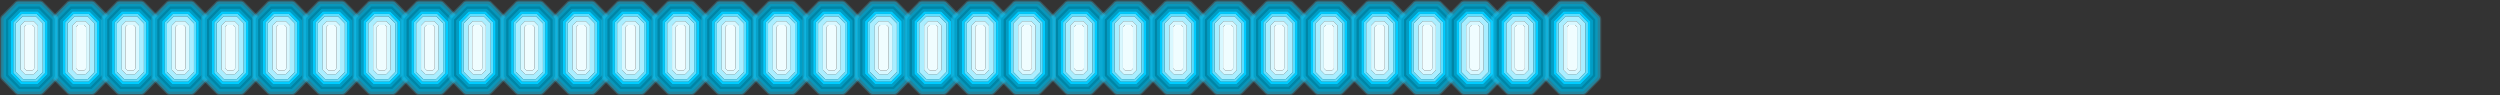 <?xml version="1.0" encoding="UTF-8" standalone="no"?>
<svg xmlns:ffdec="https://www.free-decompiler.com/flash" xmlns:xlink="http://www.w3.org/1999/xlink" ffdec:objectType="frame" height="13.3px" width="349.6px" xmlns="http://www.w3.org/2000/svg">
  <rect width="100%" height="100%" fill="#333333" stroke="none"/>
  <g transform="matrix(1.0, 0.0, 0.0, 1.0, 0.0, 0.0)">
    <use ffdec:characterId="931" height="26.55" transform="matrix(0.0, -0.314, -0.308, 0.0, 15.425, 13.32)" width="42.3" xlink:href="#sprite0"/>
    <use ffdec:characterId="931" height="26.55" transform="matrix(0.0, -0.314, -0.308, 0.0, 8.175, 13.32)" width="42.3" xlink:href="#sprite0"/>
    <use ffdec:characterId="931" height="26.55" transform="matrix(0.0, -0.314, -0.308, 0.0, 22.325, 13.32)" width="42.3" xlink:href="#sprite0"/>
    <use ffdec:characterId="931" height="26.55" transform="matrix(0.0, -0.314, -0.308, 0.0, 29.325, 13.32)" width="42.3" xlink:href="#sprite0"/>
    <use ffdec:characterId="931" height="26.55" transform="matrix(0.0, -0.314, -0.308, 0.0, 36.275, 13.32)" width="42.3" xlink:href="#sprite0"/>
    <use ffdec:characterId="931" height="26.55" transform="matrix(0.0, -0.314, -0.308, 0.0, 43.425, 13.32)" width="42.3" xlink:href="#sprite0"/>
    <use ffdec:characterId="931" height="26.55" transform="matrix(0.0, -0.314, -0.308, 0.0, 50.425, 13.32)" width="42.3" xlink:href="#sprite0"/>
    <use ffdec:characterId="931" height="26.55" transform="matrix(0.0, -0.314, -0.308, 0.0, 57.475, 13.32)" width="42.3" xlink:href="#sprite0"/>
    <use ffdec:characterId="931" height="26.55" transform="matrix(0.0, -0.314, -0.308, 0.0, 64.175, 13.32)" width="42.3" xlink:href="#sprite0"/>
    <use ffdec:characterId="931" height="26.55" transform="matrix(0.0, -0.314, -0.308, 0.0, 70.825, 13.32)" width="42.3" xlink:href="#sprite0"/>
    <use ffdec:characterId="931" height="26.55" transform="matrix(0.0, -0.314, -0.308, 0.0, 85.375, 13.32)" width="42.3" xlink:href="#sprite0"/>
    <use ffdec:characterId="931" height="26.55" transform="matrix(0.0, -0.314, -0.308, 0.0, 78.125, 13.32)" width="42.3" xlink:href="#sprite0"/>
    <use ffdec:characterId="931" height="26.55" transform="matrix(0.0, -0.314, -0.308, 0.0, 92.275, 13.32)" width="42.3" xlink:href="#sprite0"/>
    <use ffdec:characterId="931" height="26.55" transform="matrix(0.0, -0.314, -0.308, 0.0, 99.275, 13.32)" width="42.3" xlink:href="#sprite0"/>
    <use ffdec:characterId="931" height="26.55" transform="matrix(0.0, -0.314, -0.308, 0.0, 106.225, 13.32)" width="42.3" xlink:href="#sprite0"/>
    <use ffdec:characterId="931" height="26.55" transform="matrix(0.0, -0.314, -0.308, 0.0, 113.375, 13.32)" width="42.3" xlink:href="#sprite0"/>
    <use ffdec:characterId="931" height="26.55" transform="matrix(0.0, -0.314, -0.308, 0.0, 120.375, 13.32)" width="42.3" xlink:href="#sprite0"/>
    <use ffdec:characterId="931" height="26.55" transform="matrix(0.0, -0.314, -0.308, 0.0, 127.625, 13.32)" width="42.3" xlink:href="#sprite0"/>
    <use ffdec:characterId="931" height="26.55" transform="matrix(0.0, -0.314, -0.308, 0.0, 134.525, 13.32)" width="42.3" xlink:href="#sprite0"/>
    <use ffdec:characterId="931" height="26.55" transform="matrix(0.0, -0.314, -0.308, 0.0, 141.175, 13.32)" width="42.3" xlink:href="#sprite0"/>
    <use ffdec:characterId="931" height="26.55" transform="matrix(0.0, -0.314, -0.308, 0.0, 154.975, 13.32)" width="42.3" xlink:href="#sprite0"/>
    <use ffdec:characterId="931" height="26.55" transform="matrix(0.0, -0.314, -0.308, 0.0, 147.675, 13.32)" width="42.3" xlink:href="#sprite0"/>
    <use ffdec:characterId="931" height="26.55" transform="matrix(0.0, -0.314, -0.308, 0.0, 161.825, 13.32)" width="42.3" xlink:href="#sprite0"/>
    <use ffdec:characterId="931" height="26.55" transform="matrix(0.0, -0.314, -0.308, 0.0, 168.825, 13.32)" width="42.3" xlink:href="#sprite0"/>
    <use ffdec:characterId="931" height="26.55" transform="matrix(0.0, -0.314, -0.308, 0.0, 175.825, 13.32)" width="42.3" xlink:href="#sprite0"/>
    <use ffdec:characterId="931" height="26.55" transform="matrix(0.0, -0.314, -0.308, 0.0, 182.975, 13.32)" width="42.3" xlink:href="#sprite0"/>
    <use ffdec:characterId="931" height="26.55" transform="matrix(0.0, -0.314, -0.308, 0.0, 189.925, 13.32)" width="42.3" xlink:href="#sprite0"/>
    <use ffdec:characterId="931" height="26.55" transform="matrix(0.0, -0.314, -0.308, 0.0, 197.025, 13.32)" width="42.3" xlink:href="#sprite0"/>
    <use ffdec:characterId="931" height="26.55" transform="matrix(0.0, -0.314, -0.308, 0.0, 203.675, 13.32)" width="42.3" xlink:href="#sprite0"/>
    <use ffdec:characterId="931" height="26.55" transform="matrix(0.0, -0.314, -0.308, 0.0, 210.325, 13.32)" width="42.3" xlink:href="#sprite0"/>
    <use ffdec:characterId="931" height="26.55" transform="matrix(0.0, -0.314, -0.308, 0.0, 223.925, 13.32)" width="42.3" xlink:href="#sprite0"/>
    <use ffdec:characterId="931" height="26.55" transform="matrix(0.0, -0.314, -0.308, 0.0, 216.625, 13.32)" width="42.3" xlink:href="#sprite0"/>
  </g>
  <defs>
    <g id="sprite0" transform="matrix(1.0, 0.0, 0.0, 1.0, 2.45, 24.3)">
      <use ffdec:characterId="930" height="26.55" transform="matrix(1.0, 0.0, 0.0, 1.0, -2.45, -24.3)" width="42.3" xlink:href="#shape0"/>
    </g>
    <g id="shape0" transform="matrix(1.0, 0.0, 0.0, 1.0, 2.45, 24.3)">
      <path d="M7.75 -4.35 L29.75 -4.35 33.25 -7.8 33.25 -14.2 29.75 -17.7 7.65 -17.7 4.15 -14.2 4.15 -7.95 7.75 -4.35 M6.1 -24.3 L31.35 -24.3 Q32.45 -24.3 33.3 -23.45 L33.25 -23.45 39.0 -17.7 Q39.85 -16.9 39.85 -15.75 L39.85 -6.25 Q39.85 -5.1 39.0 -4.3 L39.0 -4.35 33.25 1.45 33.3 1.45 Q32.45 2.25 31.35 2.25 L6.2 2.25 Q5.05 2.25 4.25 1.45 L-1.6 -4.45 -1.6 -4.4 Q-2.45 -5.25 -2.45 -6.35 L-2.45 -15.75 Q-2.45 -16.9 -1.6 -17.7 L4.15 -23.45 Q4.95 -24.3 6.1 -24.3" fill="#5edfff" fill-opacity="0.2" fill-rule="evenodd" stroke="none"/>
      <path d="M6.1 -23.75 L31.3 -23.75 Q32.25 -23.75 32.9 -23.1 L32.85 -23.1 38.65 -17.3 Q39.3 -16.7 39.3 -15.75 L39.3 -6.3 Q39.3 -5.35 38.65 -4.7 L38.65 -4.75 32.85 1.05 32.9 1.05 Q32.25 1.7 31.3 1.7 L6.2 1.7 Q5.25 1.7 4.65 1.05 L-1.25 -4.85 -1.25 -4.8 Q-1.9 -5.45 -1.9 -6.4 L-1.9 -15.75 Q-1.9 -16.7 -1.25 -17.3 L4.55 -23.1 Q5.15 -23.75 6.1 -23.75 M7.5 -3.8 L30.0 -3.8 33.8 -7.6 33.8 -14.45 30.0 -18.25 7.4 -18.25 3.6 -14.45 3.6 -7.7 7.5 -3.8" fill="#00ccff" fill-opacity="0.4" fill-rule="evenodd" stroke="none"/>
      <path d="M7.1 -2.7 L30.45 -2.7 34.9 -7.15 34.9 -14.85 30.45 -19.35 6.95 -19.35 2.5 -14.85 2.5 -7.25 7.1 -2.7 M6.1 -22.65 L31.3 -22.65 Q31.75 -22.65 32.1 -22.3 L37.85 -16.5 38.2 -15.75 38.2 -6.3 Q38.2 -5.85 37.85 -5.5 L32.1 0.25 Q31.75 0.6 31.3 0.6 L6.2 0.6 Q5.75 0.6 5.45 0.25 L-0.45 -5.6 Q-0.8 -5.95 -0.8 -6.4 L-0.8 -15.75 -0.45 -16.5 5.3 -22.3 6.1 -22.65" fill="#009ec6" fill-opacity="0.749" fill-rule="evenodd" stroke="none"/>
      <path d="M6.55 -20.45 L1.4 -15.3 1.4 -6.85 6.65 -1.6 30.85 -1.6 36.0 -6.7 36.0 -15.3 30.85 -20.45 6.55 -20.45 M6.1 -21.55 L31.3 -21.55 37.1 -15.75 37.1 -6.3 31.3 -0.5 6.2 -0.5 0.3 -6.4 0.3 -15.75 6.1 -21.55" fill="#0085a6" fill-rule="evenodd" stroke="none"/>
      <path d="M8.8 -14.95 L6.9 -13.05 6.9 -9.1 8.9 -7.1 28.6 -7.1 30.5 -9.0 30.5 -13.05 28.6 -14.95 8.8 -14.95 M7.85 -17.15 L29.55 -17.15 32.7 -14.0 32.7 -8.05 29.55 -4.9 7.95 -4.9 4.7 -8.15 4.7 -14.0 7.85 -17.15" fill="#aaeeff" fill-rule="evenodd" stroke="none"/>
      <path d="M7.4 -18.25 L30.0 -18.25 33.8 -14.45 33.8 -7.6 30.0 -3.8 7.5 -3.8 3.6 -7.7 3.6 -14.45 7.4 -18.25 M7.85 -17.15 L4.7 -14.0 4.7 -8.15 7.95 -4.9 29.55 -4.9 32.7 -8.05 32.7 -14.0 29.55 -17.15 7.85 -17.15" fill="#5edfff" fill-rule="evenodd" stroke="none"/>
      <path d="M9.45 -13.3 L8.55 -12.4 8.55 -9.75 9.55 -8.75 27.95 -8.75 28.85 -9.65 28.85 -12.4 27.95 -13.3 9.45 -13.3 M8.8 -14.95 L28.6 -14.95 30.5 -13.05 30.5 -9.0 28.6 -7.1 8.9 -7.1 6.9 -9.1 6.9 -13.05 8.8 -14.95" fill="#d9f8ff" fill-rule="evenodd" stroke="none"/>
      <path d="M7.4 -18.25 L3.6 -14.45 3.6 -7.7 7.5 -3.8 30.0 -3.8 33.8 -7.6 33.8 -14.45 30.0 -18.25 7.4 -18.25 M6.95 -19.35 L30.45 -19.35 34.9 -14.85 34.9 -7.15 30.45 -2.7 7.1 -2.7 2.5 -7.25 2.5 -14.85 6.95 -19.35" fill="#00ccff" fill-rule="evenodd" stroke="none"/>
      <path d="M6.95 -19.35 L2.5 -14.85 2.5 -7.25 7.1 -2.7 30.45 -2.7 34.9 -7.15 34.9 -14.85 30.45 -19.35 6.95 -19.35 M6.55 -20.45 L30.85 -20.45 36.0 -15.3 36.0 -6.7 30.85 -1.6 6.65 -1.6 1.4 -6.85 1.4 -15.3 6.55 -20.45" fill="#009ec6" fill-rule="evenodd" stroke="none"/>
      <path d="M9.45 -13.3 L27.95 -13.3 28.85 -12.4 28.85 -9.65 27.95 -8.75 9.55 -8.75 8.55 -9.75 8.55 -12.4 9.45 -13.3" fill="#f0fdff" fill-rule="evenodd" stroke="none"/>
    </g>
  </defs>
</svg>
